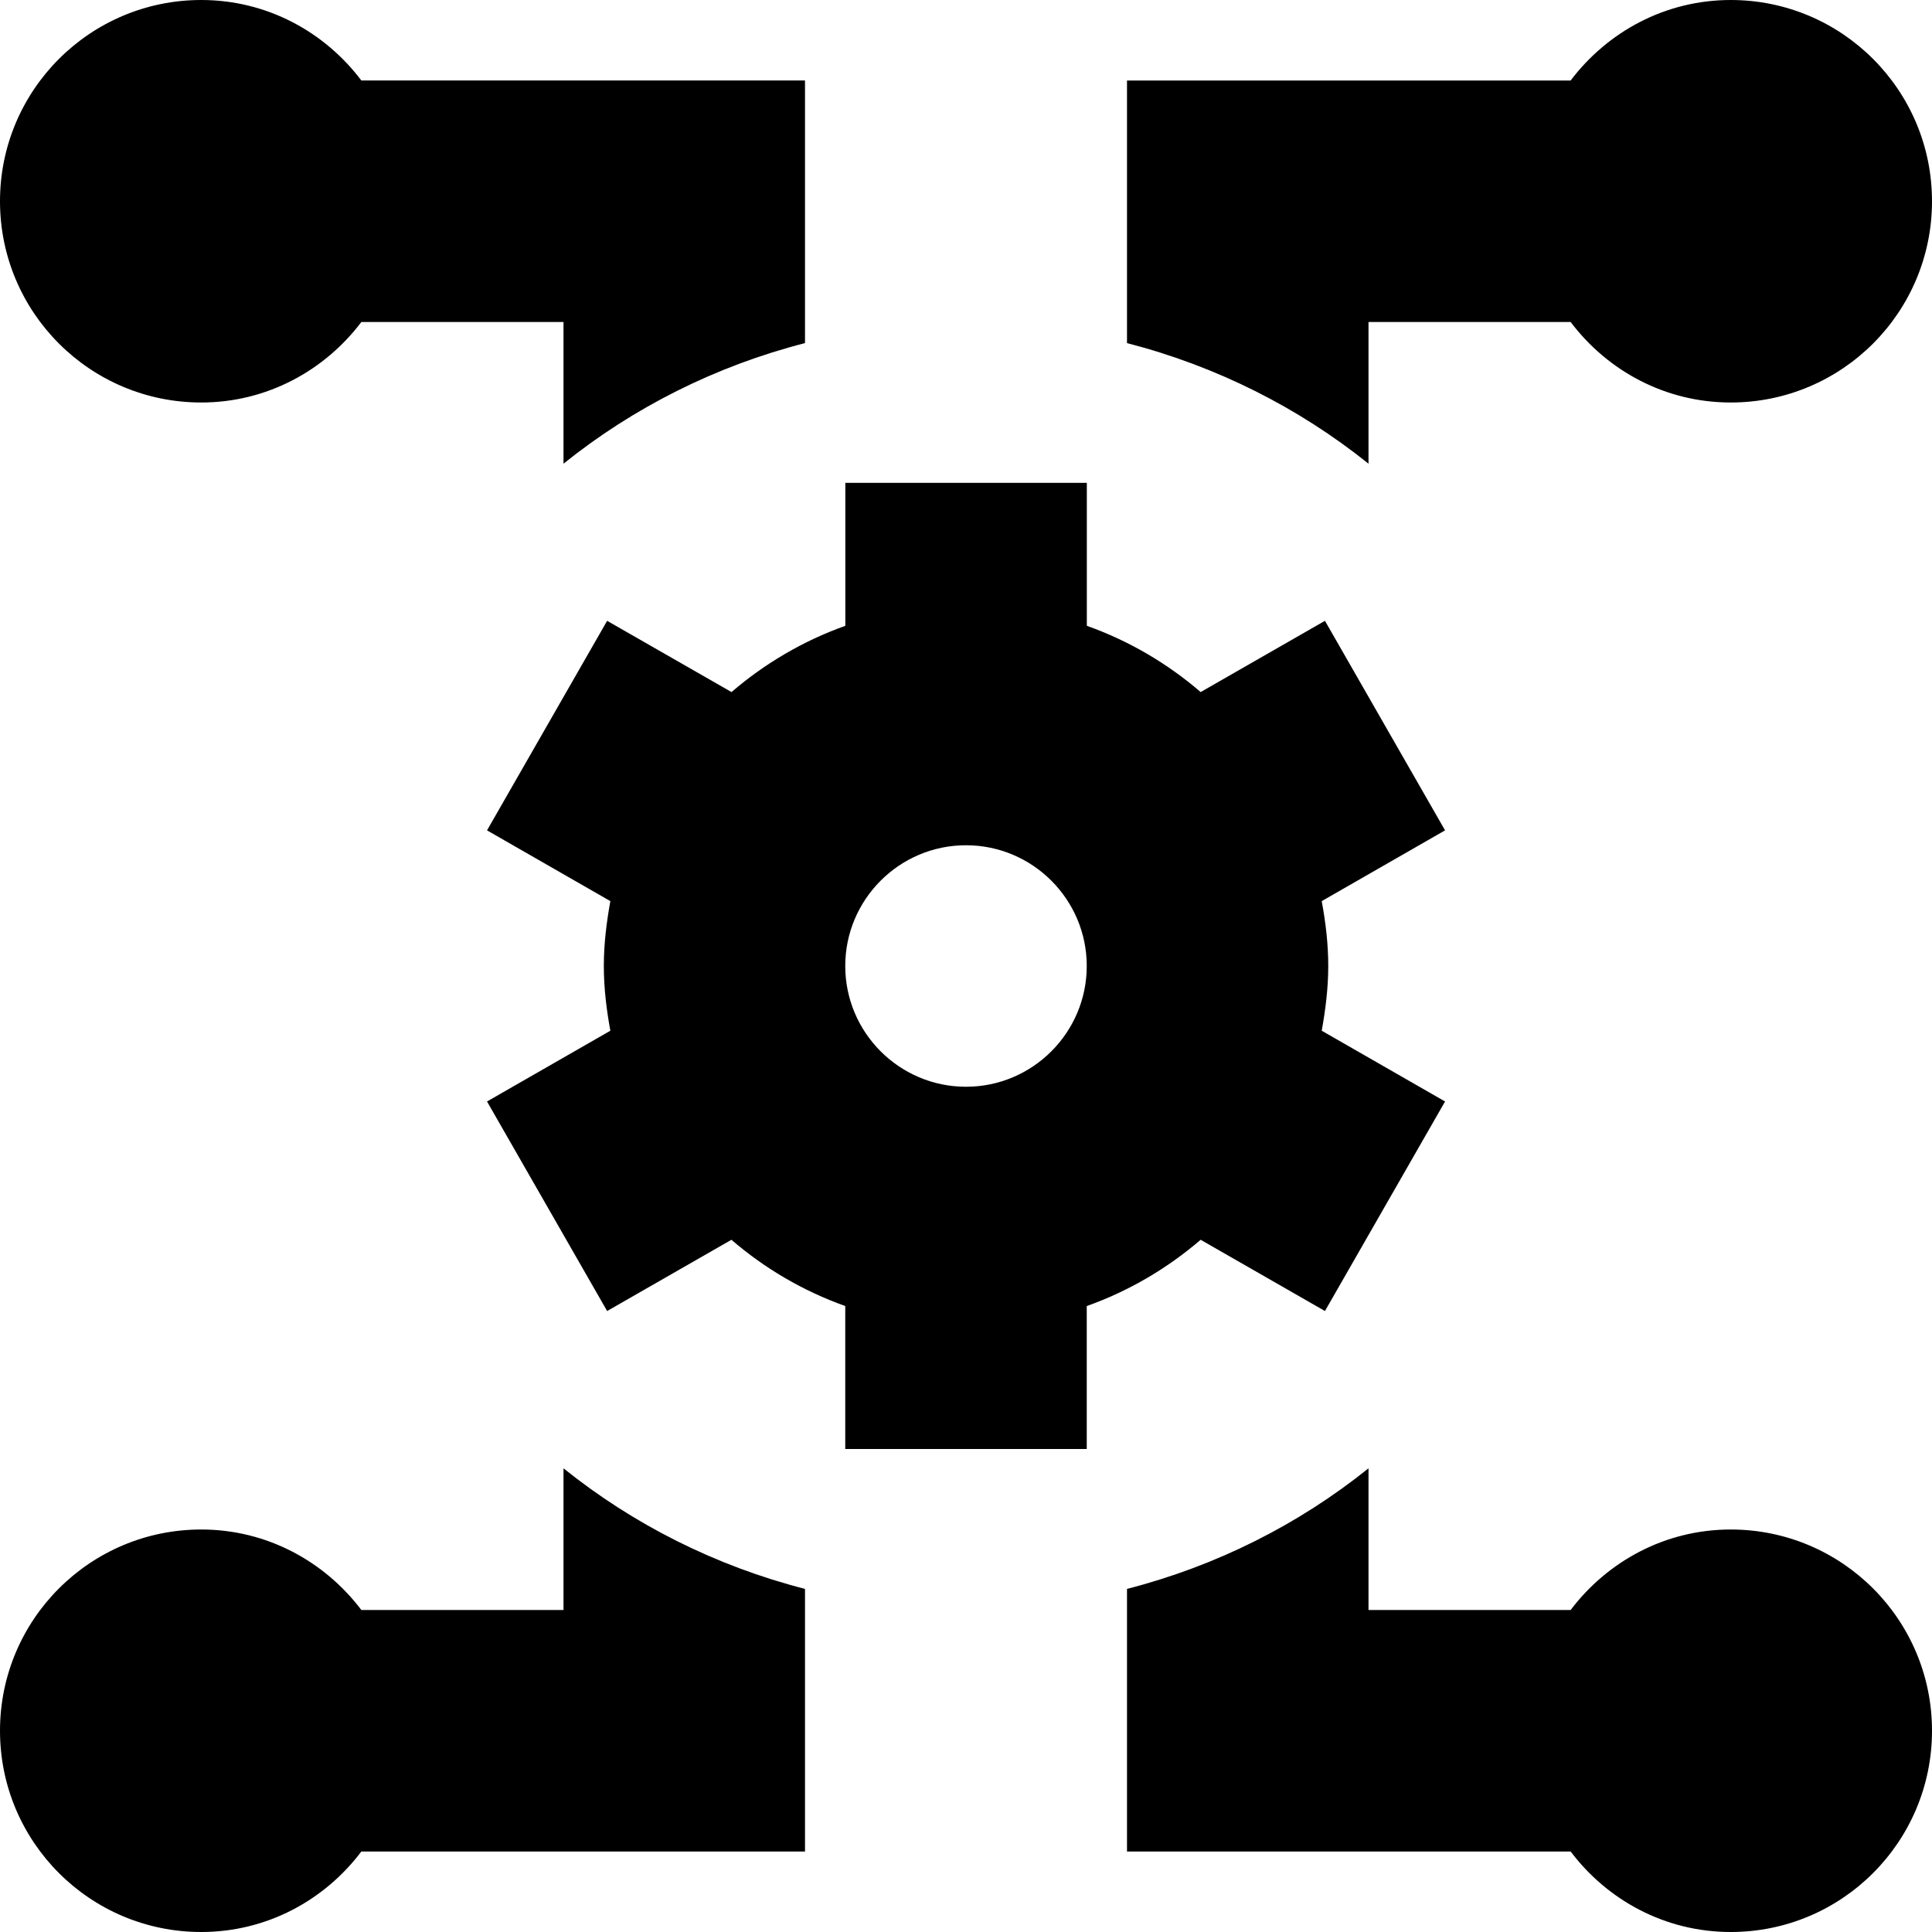 <svg id="Layer_1" viewBox="0 0 24 24" xmlns="http://www.w3.org/2000/svg" data-name="Layer 1"><path d="m7 18.24c.869.698 1.888 1.212 3 1.498v3.262h-5.511c-.456.604-1.173 1-1.989 1-1.381 0-2.5-1.119-2.5-2.5s1.119-2.5 2.5-2.5c.815 0 1.532.396 1.989 1h2.511zm10-14.24h2.511c.456.604 1.173 1 1.989 1 1.381 0 2.5-1.119 2.5-2.5s-1.119-2.5-2.5-2.5c-.815 0-1.532.396-1.989 1h-5.511v3.262c1.112.287 2.131.801 3 1.498zm4.5 15c-.815 0-1.532.396-1.989 1h-2.511v-1.76c-.869.698-1.888 1.212-3 1.498v3.262h5.511c.456.604 1.173 1 1.989 1 1.381 0 2.5-1.119 2.5-2.5s-1.119-2.5-2.5-2.5zm-19-14c.815 0 1.532-.396 1.989-1h2.511v1.76c.869-.698 1.888-1.212 3-1.498v-3.262h-5.511c-.456-.604-1.173-1-1.989-1-1.381 0-2.5 1.119-2.5 2.5s1.119 2.5 2.5 2.5zm11 11.224v1.776h-3v-1.776c-.525-.187-1-.467-1.414-.823l-1.544.885-1.492-2.603 1.532-.879c-.048-.262-.081-.529-.081-.805s.034-.543.081-.805l-1.532-.879 1.492-2.603 1.545.885c.415-.356.89-.636 1.414-.823v-1.776h3v1.776c.525.187 1 .467 1.414.823l1.544-.885 1.492 2.603-1.532.879c.048.262.081.529.081.805s-.034.543-.081.805l1.532.879-1.492 2.603-1.544-.885c-.415.356-.89.636-1.414.823zm-3-4.224c0 .827.673 1.5 1.5 1.5s1.5-.673 1.5-1.5-.673-1.5-1.5-1.5-1.5.673-1.5 1.5z"/></svg>